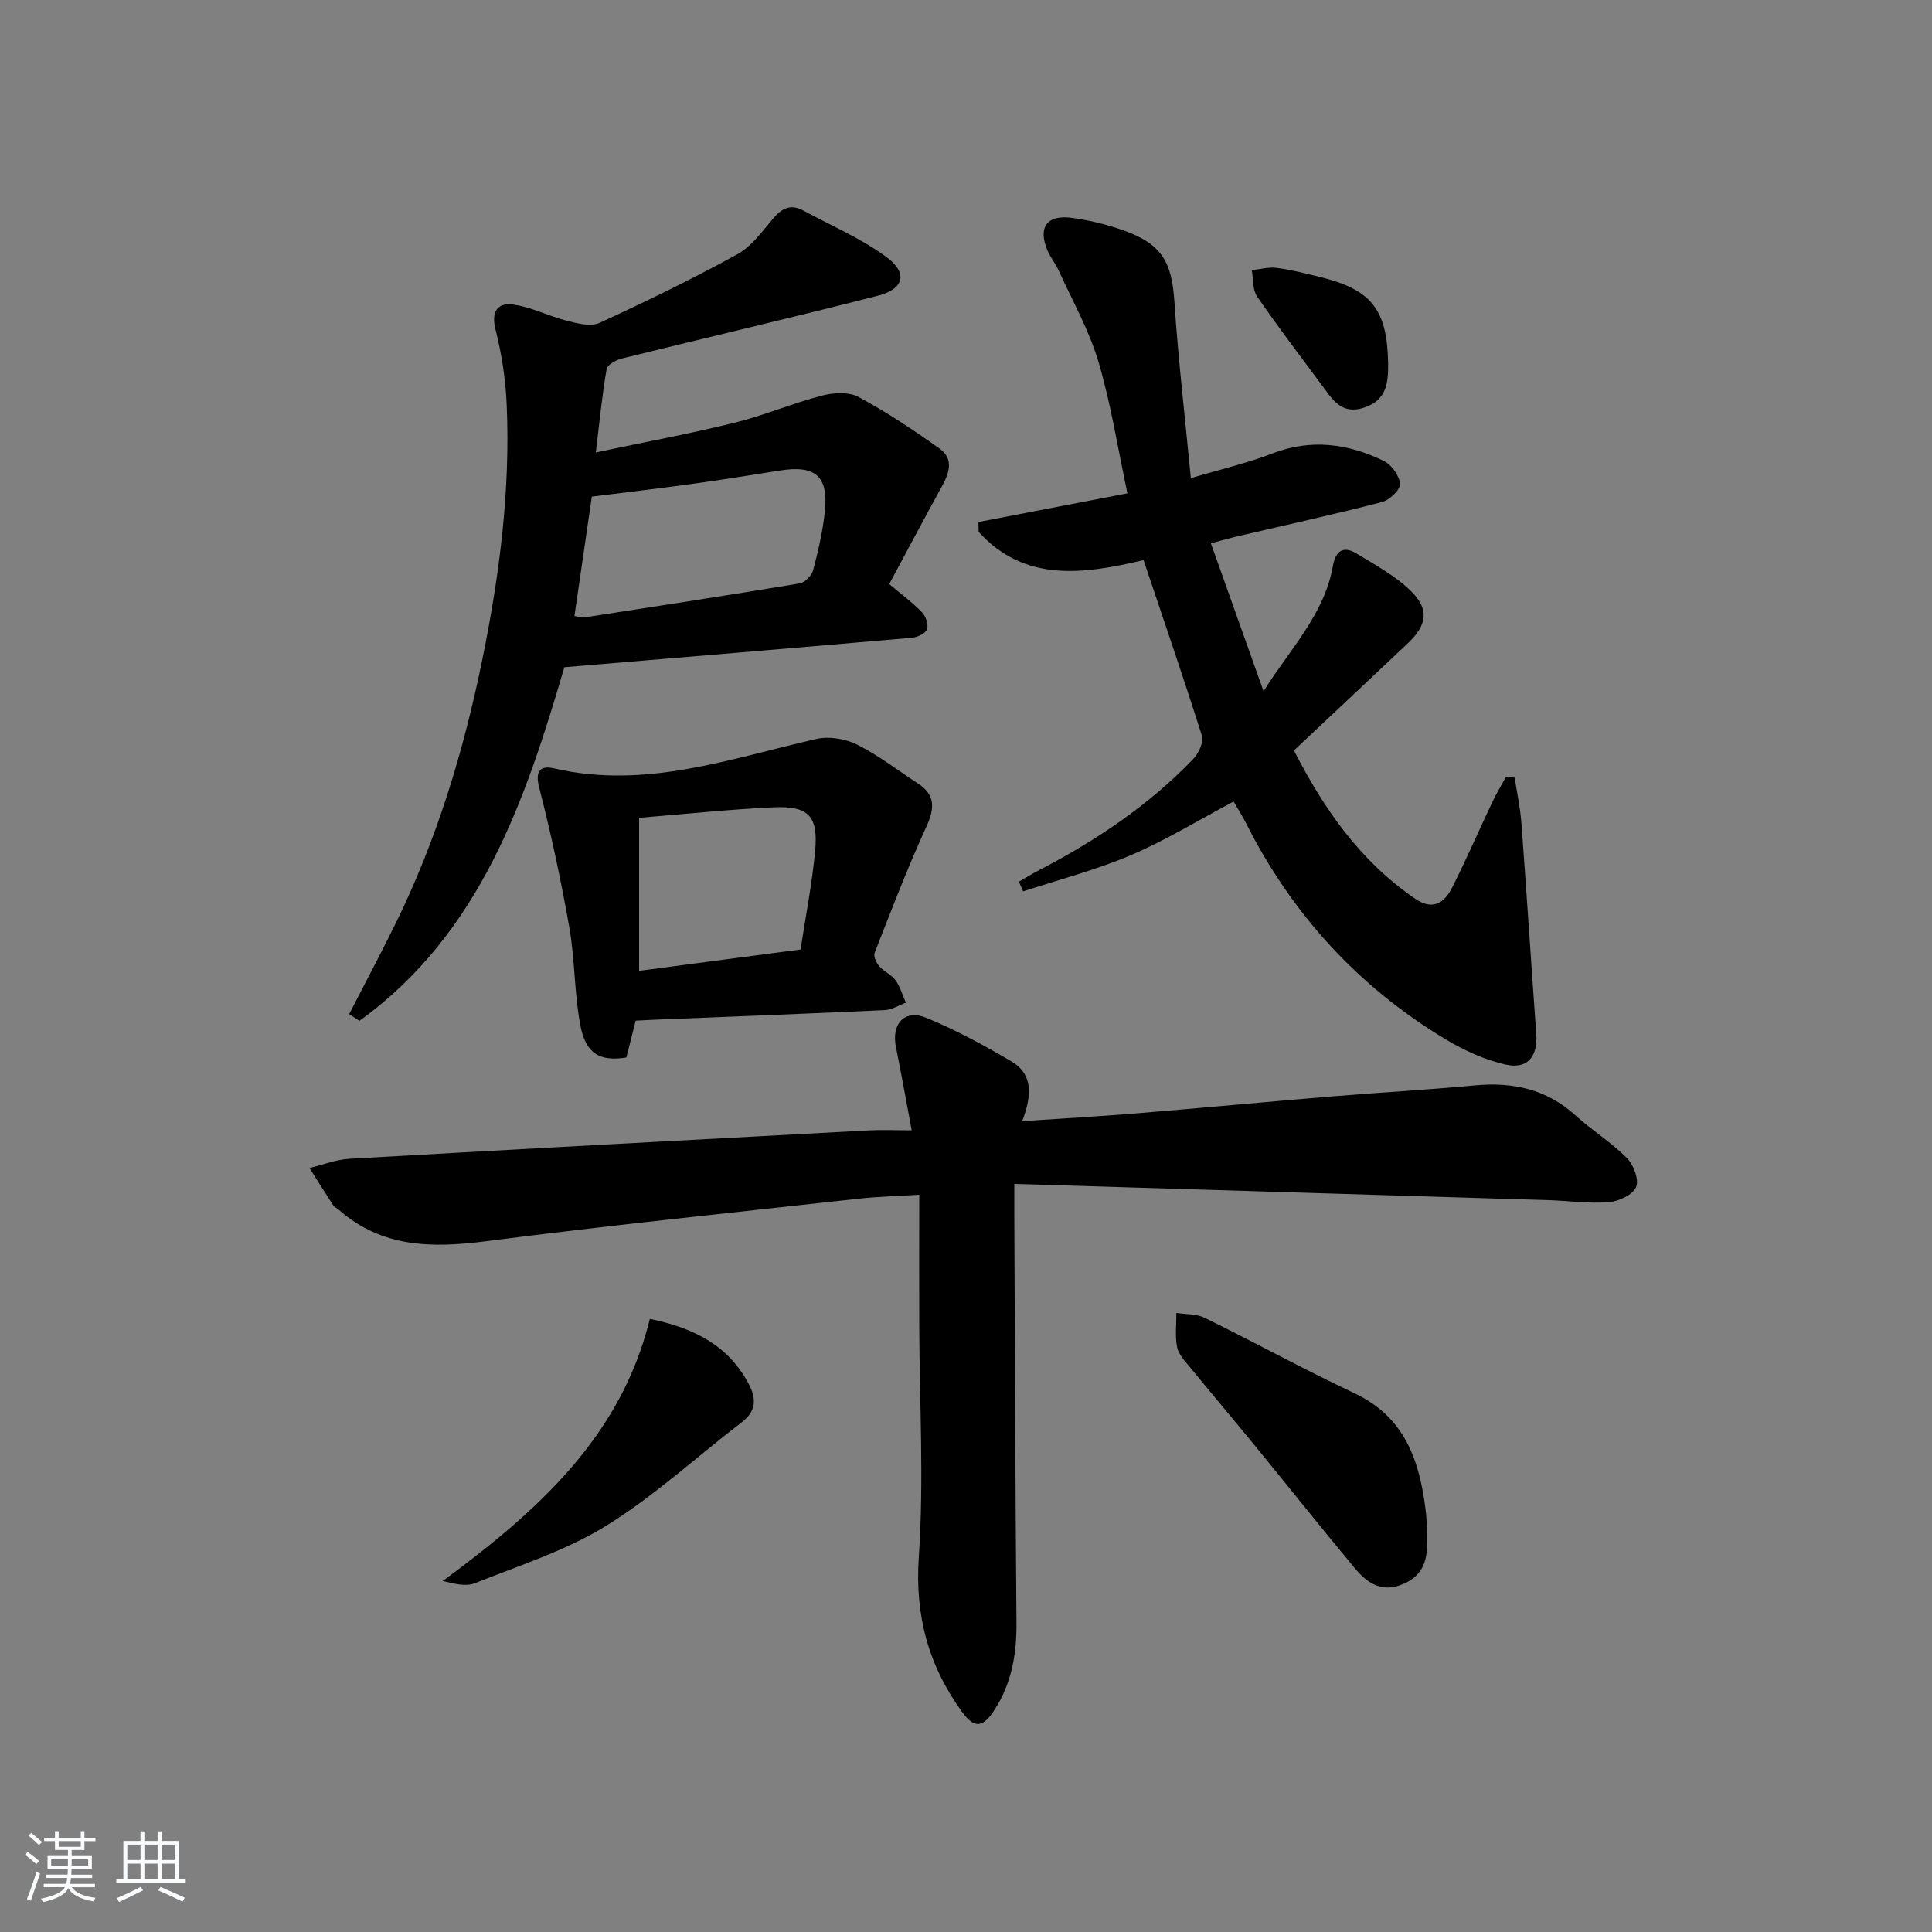 <svg enable-background="new 0 0 400 400" viewBox="0 0 400 400" xmlns="http://www.w3.org/2000/svg"><rect x="0" y="0" width="400" height="400" fill="#808080" stroke="none"/><path d="m5.17 384 .55-.58c.85.61 1.65 1.24 2.4 1.87l-.59.64c-.83-.73-1.62-1.38-2.36-1.93m1.22 9.53-.82-.34c.71-1.76 1.37-3.64 1.98-5.63.24.13.5.25.76.36-.6 1.67-1.24 3.54-1.92 5.61m-.5-13.5.57-.54c.56.44 1.31 1.06 2.26 1.87l-.65.64c-.67-.66-1.4-1.32-2.18-1.97m3.25.46h2.24v-1.36h.77v1.36h4.57v-1.36h.76v1.36h2.28v.69h-2.28v1.84h-2.64v1.26h4.18v2.64h-4.21c0 .45-.02.86-.05 1.21h4.32v.69h-4.38c-.04.34-.1.75-.19 1.22h5.15v.69h-4.82c.87 1.19 2.51 1.92 4.93 2.19-.17.31-.3.57-.37.76-2.77-.49-4.52-1.41-5.26-2.76-.56 1.26-2.3 2.23-5.24 2.9-.12-.24-.26-.48-.43-.72 2.73-.55 4.38-1.34 4.96-2.38h-4.38v-.69h4.65c.1-.38.17-.79.21-1.22h-4.32v-.69h4.4c.03-.34.05-.75.05-1.21h-4.2v-2.64h4.23v-1.26h-2.69v-1.84h-2.24zm1.46 4.46v1.29h3.45c.01-.4.02-.57.01-.53v-.32-.45h-3.46zm1.55-2.59h4.57v-1.19h-4.57zm6.11 2.59h-3.42v.77c-.01.19-.01.37-.02.53h3.44z" fill="#fafbfc"/><path d="m32.63 379.16h.82v1.98h3.54v7.89h1.46v.78h-14.37v-.78h1.46v-7.89h3.54v-1.98h.82v1.98h2.73zm-3.49 11.48.5.73c-1.61.82-3.28 1.63-5 2.42-.13-.27-.28-.55-.44-.82 1.75-.73 3.4-1.5 4.94-2.33m-2.78-5.55h2.73v-3.18h-2.73zm0 3.95h2.73v-3.2h-2.73zm3.54-3.95h2.73v-3.18h-2.73zm0 3.95h2.73v-3.2h-2.73zm7.89 4.68c-1.84-.92-3.51-1.7-5.02-2.32l.45-.73c1.89.8 3.57 1.55 5.04 2.23zm-1.62-11.81h-2.73v3.18h2.73zm-2.73 7.13h2.73v-3.2h-2.73z" fill="#fafbfc"/><g fill="#000001"><path d="m188.76 234.02c-1.18-6.28-2.17-11.82-3.28-17.33-.95-4.72 1.83-7.8 6.26-5.98 6.09 2.49 11.93 5.68 17.62 9.01 4.55 2.67 4.3 7.07 2.28 12.4 8.12-.55 15.62-.96 23.11-1.57 13.75-1.13 27.48-2.43 41.23-3.57 9.77-.81 19.57-1.34 29.33-2.26 7.84-.74 14.82.73 20.83 6.17 3.44 3.12 7.46 5.61 10.71 8.89 1.38 1.39 2.54 4.52 1.88 6.01-.71 1.61-3.61 2.95-5.66 3.11-4.1.32-8.28-.29-12.42-.42-36.59-1.13-73.18-2.23-110.65-3.37 0 2.88-.01 4.62 0 6.36.13 28.16.21 56.31.45 84.47.06 6.49-.99 12.53-4.54 18.06-2.35 3.66-4.17 3.95-6.66.52-6.99-9.59-9.86-19.96-9.02-32.18 1.08-15.9.14-31.94.09-47.92-.03-8.8 0-17.6 0-27.06-4.73.3-8.62.38-12.47.81-25.75 2.85-51.52 5.5-77.21 8.81-11.17 1.44-21.53 1.37-30.49-6.5-.37-.33-.91-.53-1.16-.93-1.67-2.56-3.28-5.15-4.91-7.73 2.76-.66 5.49-1.75 8.28-1.91 35.85-2.04 71.71-3.97 107.57-5.88 2.75-.14 5.54-.01 8.83-.01z"/><path d="m236.76 115.96c-12.47 2.95-24.59 4.67-34.14-5.84-.02-.68-.03-1.36-.05-2.04 10.08-1.94 20.16-3.88 30.85-5.94-1.98-9.28-3.4-18.48-6.02-27.31-1.95-6.56-5.43-12.68-8.28-18.96-.61-1.35-1.6-2.54-2.2-3.89-2.11-4.86-.22-7.59 5.03-6.87 3.59.49 7.19 1.36 10.6 2.57 8.02 2.85 10.06 6.51 10.61 14.91.78 11.87 2.18 23.7 3.39 36.41 6.49-1.93 11.82-3.15 16.87-5.11 8.05-3.11 15.7-2.05 23.11 1.56 1.59.78 3.22 3.08 3.33 4.77.07 1.2-2.19 3.32-3.75 3.73-9.95 2.57-20 4.77-30.01 7.11-1.59.37-3.15.83-5.4 1.43 3.59 10.07 7.05 19.79 10.9 30.61 5.74-9.03 12.62-16.01 14.36-25.92.54-3.07 2.12-4.25 4.82-2.62 3.93 2.38 8.1 4.64 11.33 7.8 3.88 3.8 3.34 7.07-.63 10.82-7.72 7.31-15.49 14.58-23.58 22.19 6.14 12.02 13.68 22.92 25.14 30.73 3.68 2.5 6.05.77 7.64-2.39 2.91-5.78 5.49-11.73 8.26-17.58.86-1.82 1.91-3.55 2.87-5.32.6.07 1.19.14 1.79.2.47 3.12 1.15 6.23 1.39 9.37 1.09 14.58 2.03 29.17 3.08 43.75.33 4.66-1.87 7.33-6.45 6.26-4.27-.99-8.49-2.91-12.27-5.18-18.13-10.9-31.89-25.94-41.41-44.85-.74-1.47-1.64-2.85-2.54-4.41-7.21 3.82-14 8.01-21.26 11.1-7.19 3.07-14.85 5.05-22.31 7.5-.29-.67-.59-1.34-.88-2.01 1.43-.81 2.82-1.68 4.28-2.43 11.74-6.1 22.62-13.4 31.82-22.98 1.12-1.16 2.2-3.5 1.79-4.81-3.8-12.01-7.9-23.91-12.08-36.36z"/><path d="m72.29 209.96c3.16-6.15 6.41-12.26 9.47-18.46 8.65-17.53 14.26-36.04 18.14-55.16 3.52-17.33 5.77-34.76 5.01-52.46-.22-5.25-1.02-10.56-2.32-15.64-.95-3.73.44-5.59 3.53-5.2 3.81.48 7.42 2.4 11.2 3.36 2.19.55 4.96 1.29 6.78.46 9.64-4.42 19.2-9.09 28.5-14.18 2.91-1.59 5.13-4.64 7.34-7.29 1.86-2.23 3.7-3.26 6.42-1.78 5.78 3.15 11.97 5.75 17.2 9.63 4.47 3.32 3.61 6.6-1.79 7.98-17.63 4.52-35.36 8.64-53.03 13.01-1.2.3-3 1.3-3.15 2.21-.93 5.35-1.45 10.77-2.23 17.23 9.79-2.07 19.33-3.84 28.72-6.15 6.1-1.5 11.96-4.01 18.04-5.6 2.39-.63 5.58-.83 7.61.26 5.84 3.13 11.4 6.84 16.8 10.7 3.08 2.2 1.95 5.18.37 8.03-3.68 6.66-7.23 13.39-10.79 20.01 2.6 2.2 4.88 3.88 6.82 5.9.78.81 1.35 2.56.99 3.48-.34.87-1.99 1.64-3.12 1.74-23.83 2.08-47.67 4.06-71.96 6.1-8.04 27.4-17.3 55.05-42.42 73.21-.69-.46-1.41-.93-2.13-1.39zm46.64-82.42c1.02.17 1.5.37 1.94.31 14.9-2.3 29.81-4.59 44.69-7.06 1.09-.18 2.51-1.64 2.8-2.76 1.05-3.99 1.99-8.07 2.42-12.17.76-7.3-1.98-9.61-9.32-8.44-6.06.97-12.12 1.93-18.19 2.77-6.98.96-13.98 1.78-20.74 2.63-1.22 8.38-2.41 16.5-3.6 24.72z"/><path d="m131.61 211.31c-.73 2.89-1.33 5.28-1.93 7.63-5.44.88-8.4-.73-9.52-6.64-1.27-6.65-1.11-13.57-2.28-20.24-1.71-9.74-3.79-19.44-6.25-29.01-.95-3.67.42-4.59 3.17-3.95 18.84 4.37 36.37-2.05 54.23-6.11 2.61-.59 5.96-.05 8.38 1.15 4.43 2.21 8.42 5.32 12.6 8.04 3.67 2.39 3.54 5.14 1.79 8.97-3.92 8.55-7.28 17.36-10.72 26.13-.28.71.35 2.07.96 2.77.97 1.11 2.54 1.74 3.38 2.91.97 1.36 1.44 3.08 2.12 4.64-1.44.53-2.87 1.46-4.33 1.53-15.44.72-30.9 1.31-46.34 1.93-1.67.07-3.31.16-5.26.25zm.71-41.99v31.68c11.25-1.49 22.19-2.93 33.43-4.42 1.06-6.97 2.38-13.62 3.01-20.34.68-7.32-1.33-9.43-8.73-9.09-9.07.42-18.11 1.39-27.71 2.17z"/><path d="m295.41 315.78c0 1.72-.04 2.55.01 3.38.22 4.23-1.13 7.42-5.43 9-4.23 1.56-7.11-.62-9.5-3.49-7.02-8.42-13.83-17-20.77-25.48-4.42-5.4-8.93-10.72-13.35-16.12-1.04-1.27-2.36-2.63-2.66-4.13-.46-2.29-.14-4.74-.15-7.11 1.96.31 4.14.17 5.84 1 10.41 5.12 20.59 10.7 31.07 15.65 10.41 4.92 13.43 13.94 14.7 24.21.17 1.32.2 2.65.24 3.09z"/><path d="m134.54 273.07c9.13 1.86 16.27 5.48 20.49 13.5 1.59 3.03 1.56 5.57-1.42 7.86-9.36 7.18-18.13 15.29-28.1 21.46-8.33 5.15-17.98 8.22-27.18 11.89-1.9.76-4.36.11-6.66-.45 19.42-14.34 36.89-29.77 42.87-54.26z"/><path d="m287.4 75.21c.02 3.94-.21 7.58-4.93 9.17-4.73 1.59-6.58-1.66-8.74-4.56-4.54-6.11-9.17-12.18-13.47-18.45-.96-1.4-.76-3.61-1.09-5.44 1.71-.18 3.45-.68 5.11-.47 2.94.37 5.83 1.11 8.72 1.81 10.93 2.63 14.19 6.71 14.4 17.94z"/></g></svg>